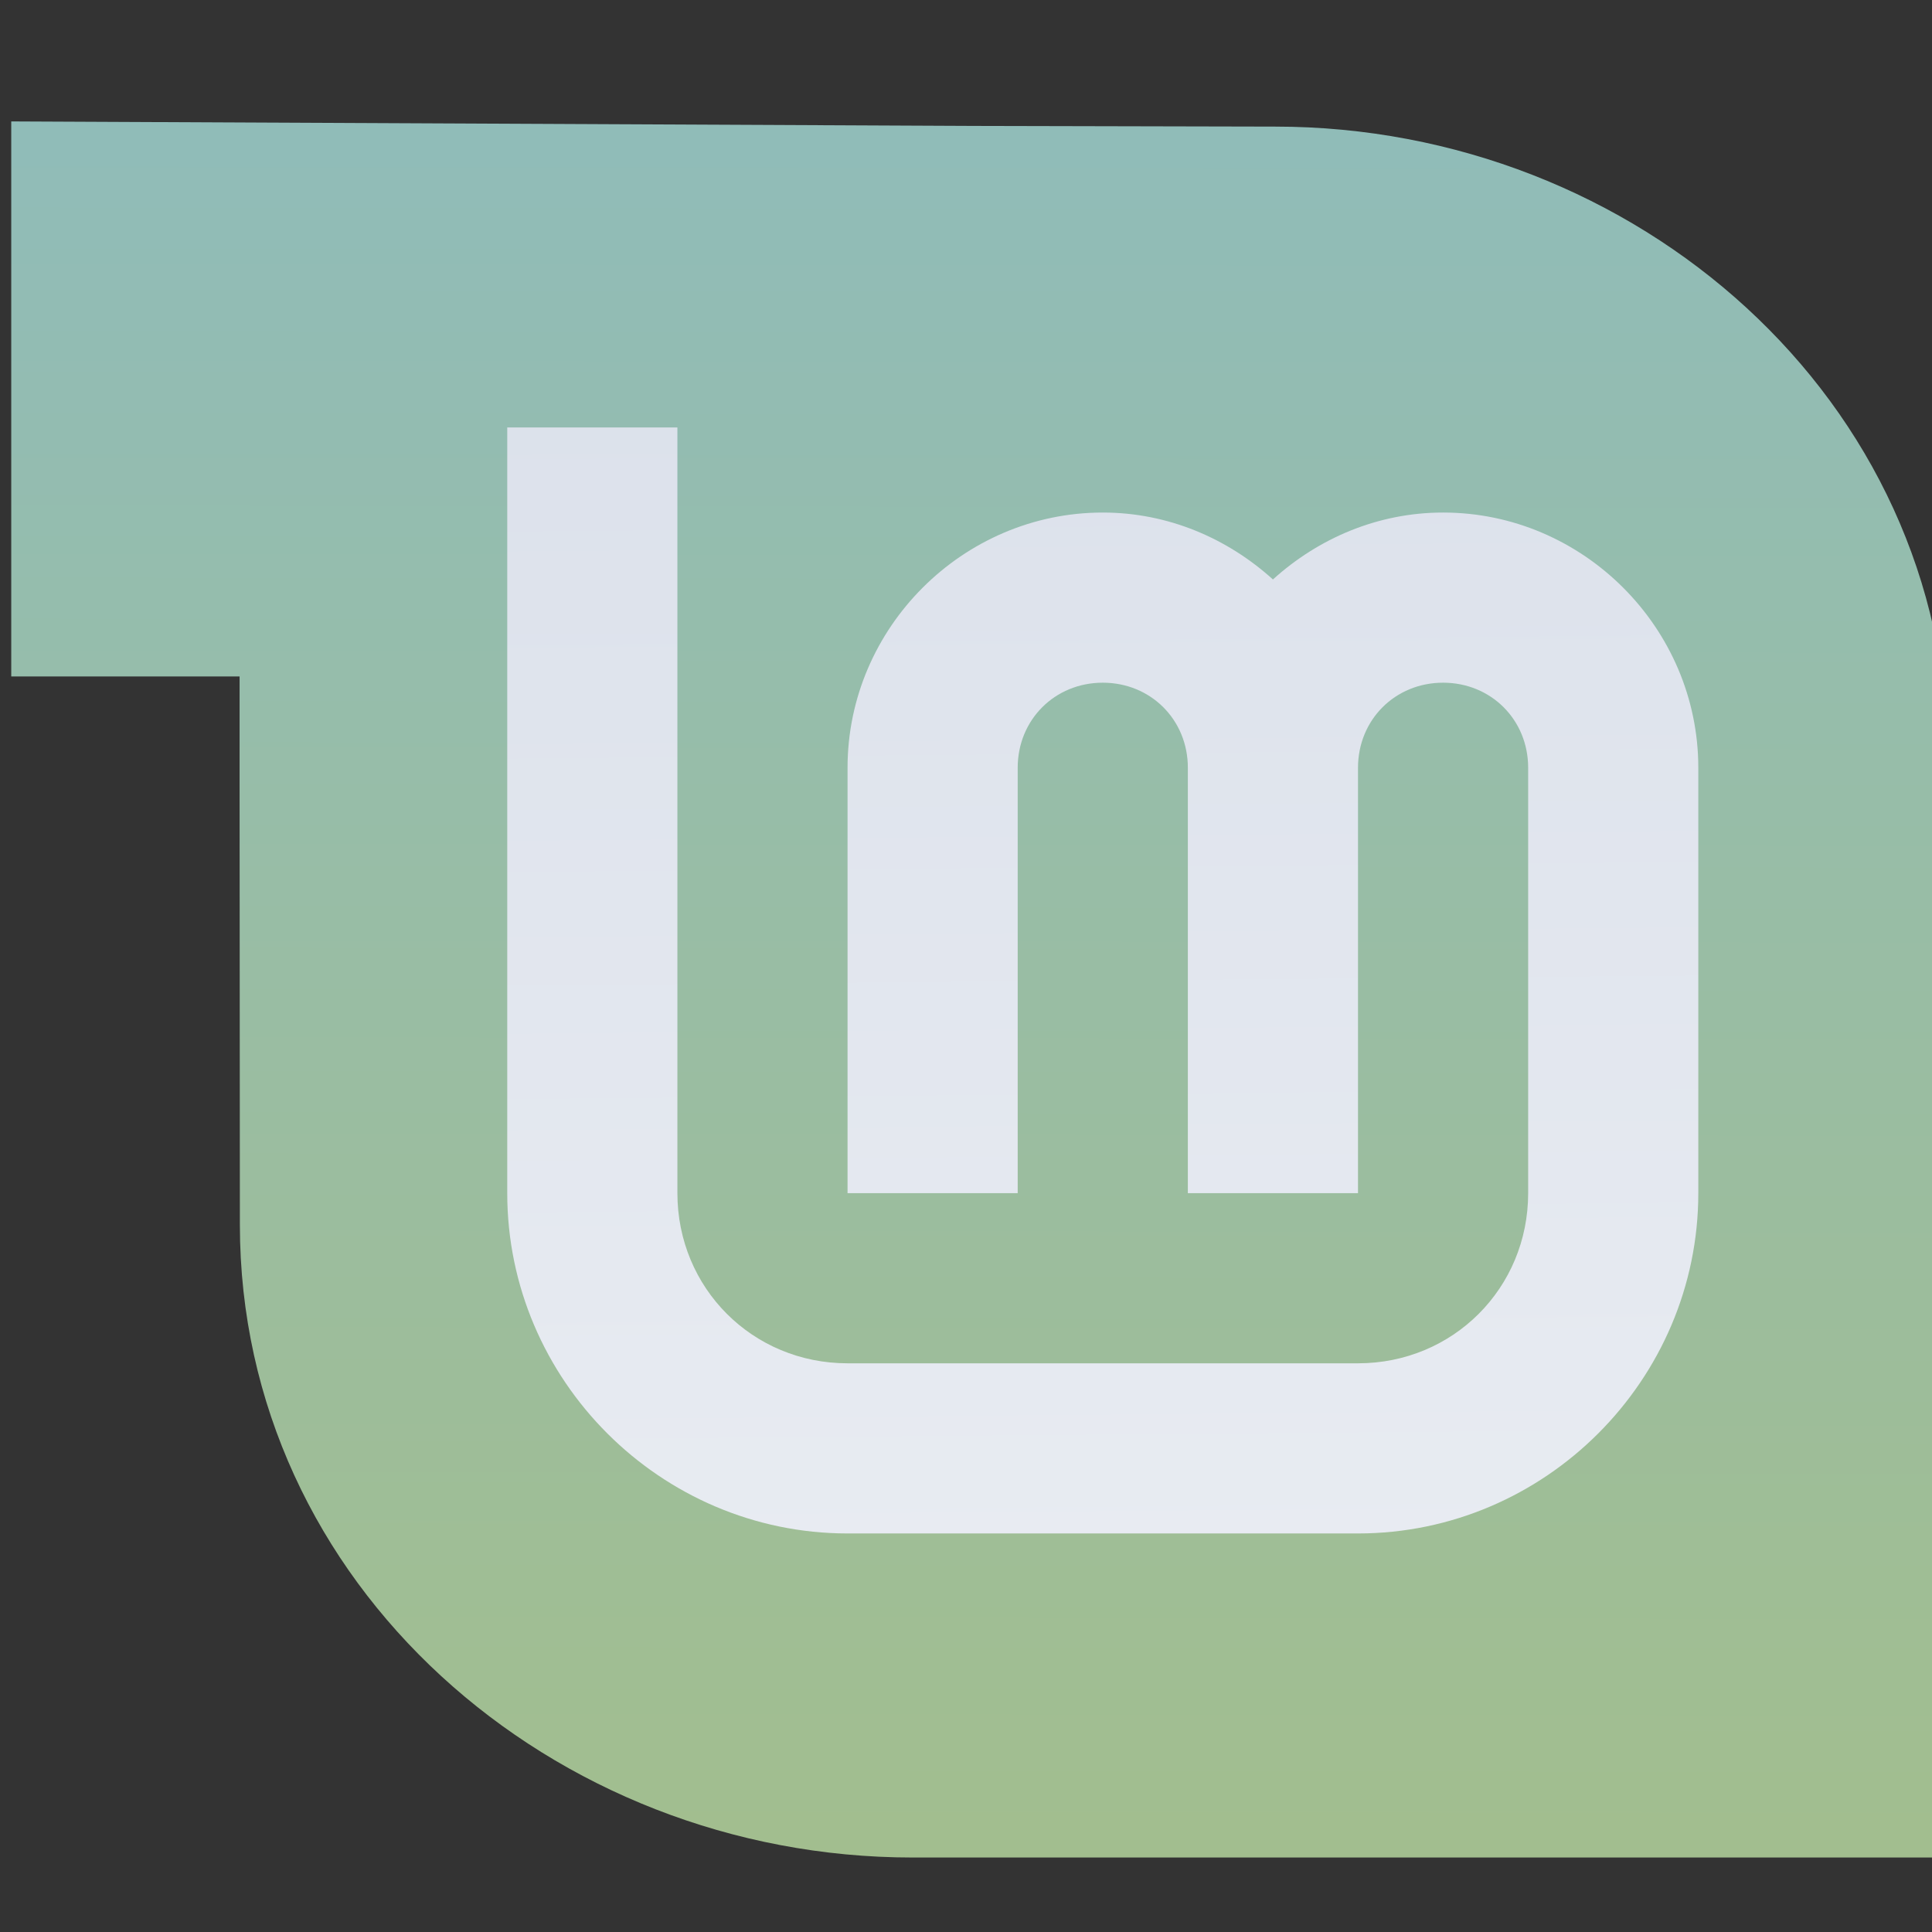 <?xml version="1.0" encoding="UTF-8" standalone="no"?>
<!-- Created with Inkscape (http://www.inkscape.org/) -->

<svg
   width="96"
   height="96"
   viewBox="0 0 25.4 25.4"
   version="1.1"
   id="svg8"
   inkscape:version="1.1.2 (1:1.1+202202050950+0a00cf5339)"
   sodipodi:docname="linuxmint-logo-filled-leaf-badge.svg"
   xmlns:inkscape="http://www.inkscape.org/namespaces/inkscape"
   xmlns:sodipodi="http://sodipodi.sourceforge.net/DTD/sodipodi-0.dtd"
   xmlns:xlink="http://www.w3.org/1999/xlink"
   xmlns="http://www.w3.org/2000/svg"
   xmlns:svg="http://www.w3.org/2000/svg"
   xmlns:rdf="http://www.w3.org/1999/02/22-rdf-syntax-ns#"
   xmlns:cc="http://creativecommons.org/ns#"
   xmlns:dc="http://purl.org/dc/elements/1.1/">
  <rect x="0" y="0" width="25.4" height="25.4" fill="#333333" stroke="none"/>
  <defs
     id="defs2">
    <linearGradient
       inkscape:collect="always"
       id="linearGradient1252">
      <stop
         style="stop-color:#d8dee9;stop-opacity:1"
         offset="0"
         id="stop1248" />
      <stop
         style="stop-color:#eceff4;stop-opacity:1"
         offset="1"
         id="stop1250" />
    </linearGradient>
    <linearGradient
       inkscape:collect="always"
       id="linearGradient830">
      <stop
         style="stop-color:#8fbcbb;stop-opacity:1"
         offset="0"
         id="stop826" />
      <stop
         style="stop-color:#a3be8c;stop-opacity:1"
         offset="1"
         id="stop828" />
    </linearGradient>
    <linearGradient
       inkscape:collect="always"
       xlink:href="#linearGradient830"
       id="linearGradient832"
       x1="497.398"
       y1="779.582"
       x2="497.191"
       y2="946.884"
       gradientUnits="userSpaceOnUse" />
    <linearGradient
       inkscape:collect="always"
       xlink:href="#linearGradient1252"
       id="linearGradient1254"
       x1="178.736"
       y1="26.696"
       x2="181.792"
       y2="389.53"
       gradientUnits="userSpaceOnUse" />
  </defs>
  <sodipodi:namedview
     id="base"
     pagecolor="#ffffff"
     bordercolor="#666666"
     borderopacity="1.0"
     inkscape:pageopacity="0.0"
     inkscape:pageshadow="2"
     inkscape:zoom="5.6"
     inkscape:cx="24.196429"
     inkscape:cy="40.178571"
     inkscape:document-units="px"
     inkscape:current-layer="g1214"
     showgrid="false"
     inkscape:pagecheckerboard="true"
     units="px"
     inkscape:window-width="1920"
     inkscape:window-height="998"
     inkscape:window-x="0"
     inkscape:window-y="0"
     inkscape:window-maximized="1" />
  <g
     inkscape:label="Calque 1"
     inkscape:groupmode="layer"
     id="layer1"
     transform="translate(0,-271.6)">
    <g
       id="g1214"
       transform="matrix(0.573,0,0,0.573,-62.772,153.535)">
      <path
         id="rect1013-2"
         transform="scale(0.265)"
         d="m 414.369,788.049 v 48.057 h 19.77 V 845.75 l 0.025,37.824 c 0,31.151 27.059,54.789 58.238,54.789 h 89.637 V 843.283 c 0,-31.179 -27.029,-54.785 -58.236,-54.785 l -26.076,-0.059 z"
         style="opacity:1;fill:url(#linearGradient832);fill-opacity:1;stroke:none;stroke-width:6.58;stroke-miterlimit:4;stroke-dasharray:none;stroke-opacity:1"
         inkscape:connector-curvature="0" />
      <g
         id="layer3-2-3-6"
         inkscape:label="Layer 1"
         transform="matrix(0.122,0,0,0.122,111.428,203.167)"
         style="fill:#eceff4;fill-opacity:1">
        <path
           style="color:#000000;font-style:normal;font-variant:normal;font-weight:normal;font-stretch:normal;font-size:medium;line-height:normal;font-family:sans-serif;font-variant-ligatures:normal;font-variant-position:normal;font-variant-caps:normal;font-variant-numeric:normal;font-variant-alternates:normal;font-feature-settings:normal;text-indent:0;text-align:start;text-decoration:none;text-decoration-line:none;text-decoration-style:solid;text-decoration-color:#000000;letter-spacing:normal;word-spacing:normal;text-transform:none;writing-mode:lr-tb;direction:ltr;text-orientation:mixed;dominant-baseline:auto;baseline-shift:baseline;text-anchor:start;white-space:normal;shape-padding:0;clip-rule:nonzero;display:inline;overflow:visible;visibility:visible;opacity:1;isolation:auto;mix-blend-mode:normal;color-interpolation:sRGB;color-interpolation-filters:linearRGB;solid-color:#000000;solid-opacity:1;vector-effect:none;fill:url(#linearGradient1254);fill-opacity:1;fill-rule:nonzero;stroke:none;stroke-width:32;stroke-linecap:butt;stroke-linejoin:miter;stroke-miterlimit:4;stroke-dasharray:none;stroke-dashoffset:0;stroke-opacity:1;color-rendering:auto;image-rendering:auto;shape-rendering:auto;text-rendering:auto;enable-background:accumulate"
           d="m 80,104 v 144 c 0,35.157 28.843,64 64,64 h 96 c 35.157,0 64,-28.843 64,-64 v -80 c 0,-26.32 -21.68,-48 -48,-48 -12.296,0 -23.467,4.86 -32,12.586 C 215.467,124.86 204.296,120 192,120 c -26.32,0 -48,21.68 -48,48 v 80 h 32 v -80 c 0,-9.026 6.974,-16 16,-16 9.026,0 16,6.974 16,16 v 80 h 32 v -80 c 0,-9.026 6.974,-16 16,-16 9.026,0 16,6.974 16,16 v 80 c 0,17.863 -14.137,32 -32,32 h -96 c -17.863,0 -32,-14.137 -32,-32 V 104 Z"
           id="path4193-6-7-1"
           inkscape:connector-curvature="0" />
      </g>
    </g>
  </g>
</svg>

